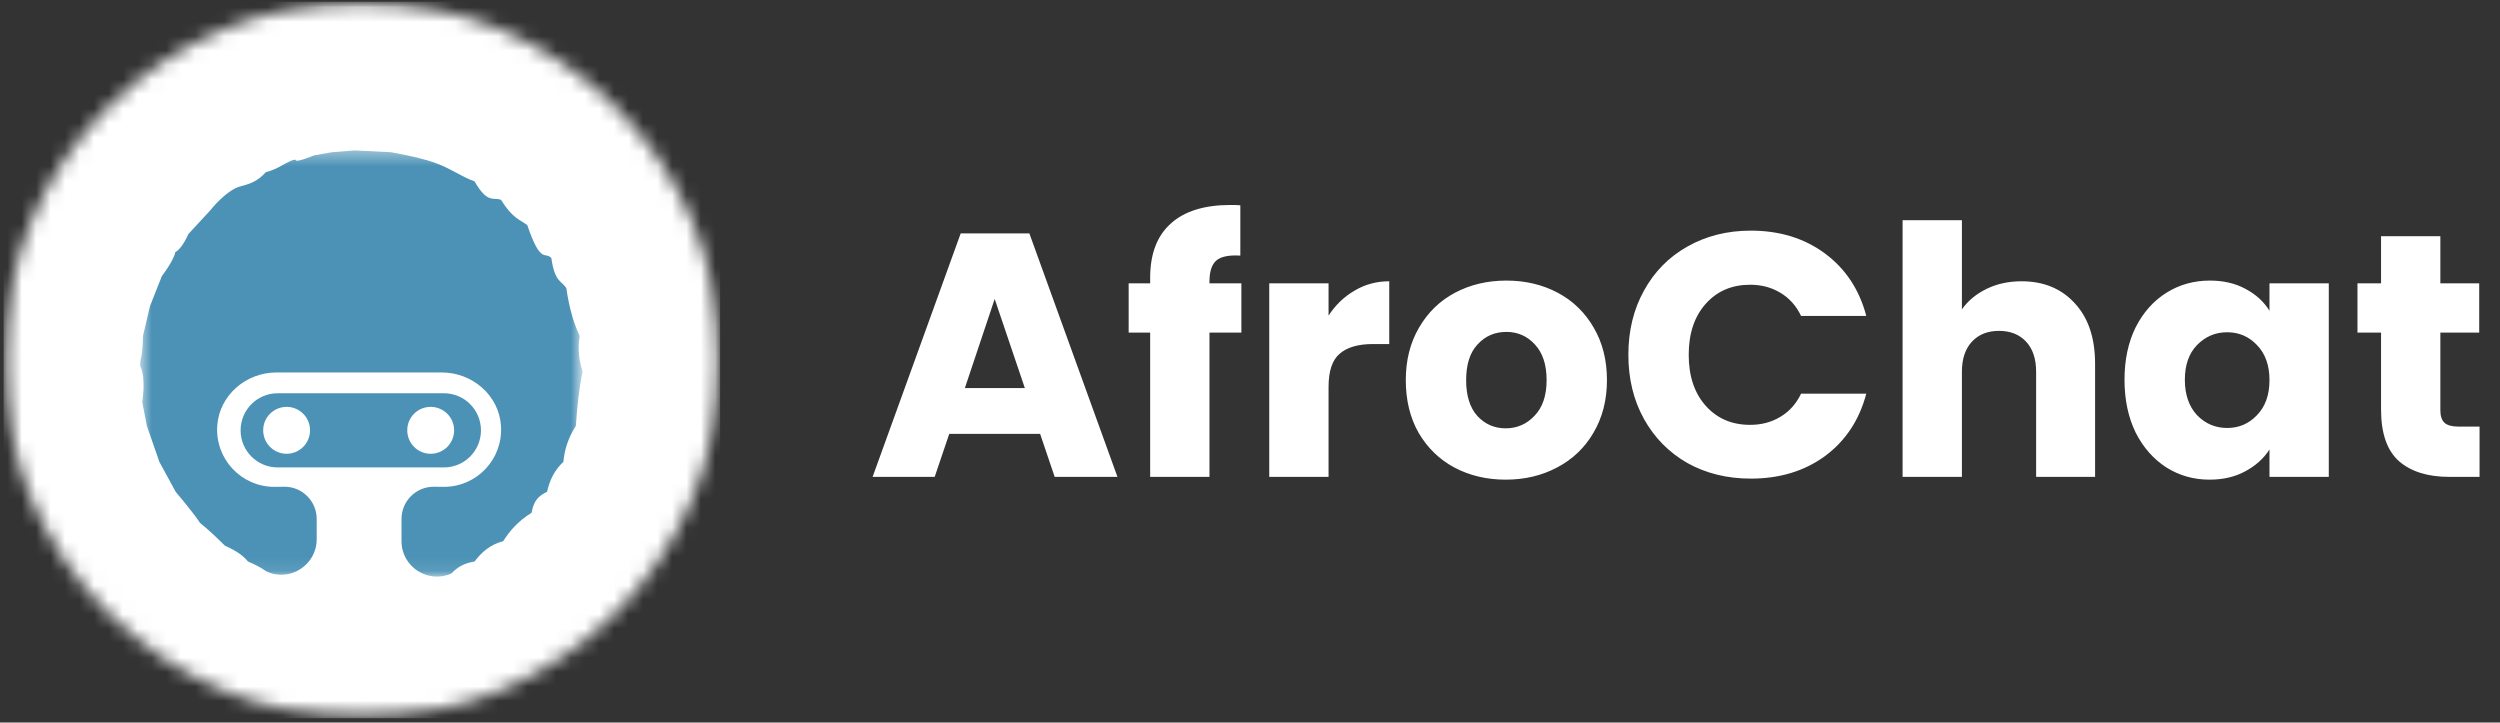 <svg width="173" height="50" viewBox="0 0 173 50" fill="none" xmlns="http://www.w3.org/2000/svg">
<rect x="0" y="0" width="173" height="50" fill="#333333" stroke="none"/>
<g clip-path="url(#clip0_6067_17975)">
<mask id="mask0_6067_17975" style="mask-type:luminance" maskUnits="userSpaceOnUse" x="0" y="0" width="50" height="50">
<path d="M0.248 0.117H49.834V49.703H0.248V0.117Z" fill="white"/>
</mask>
<g mask="url(#mask0_6067_17975)">
<mask id="mask1_6067_17975" style="mask-type:luminance" maskUnits="userSpaceOnUse" x="0" y="0" width="50" height="50">
<path d="M25.04 0.117C11.347 0.117 0.248 11.216 0.248 24.909C0.248 38.602 11.347 49.703 25.04 49.703C38.732 49.703 49.834 38.602 49.834 24.909C49.834 11.216 38.732 0.117 25.04 0.117Z" fill="white"/>
</mask>
<g mask="url(#mask1_6067_17975)">
<path d="M0.248 0.117H49.834V49.703H0.248V0.117Z" fill="white"/>
</g>
</g>
<mask id="mask2_6067_17975" style="mask-type:luminance" maskUnits="userSpaceOnUse" x="9" y="10" width="32" height="30">
<path d="M9.697 10.398H40.195V39.906H9.697V10.398Z" fill="white"/>
</mask>
<g mask="url(#mask2_6067_17975)">
<path d="M40.316 25.708C40.092 24.987 39.954 24.203 40.118 23.25C39.751 22.487 39.405 21.44 39.189 19.935C38.863 19.417 38.389 19.552 38.155 17.862C37.72 17.367 37.436 18.359 36.488 15.581C35.983 15.188 35.491 15.146 34.668 13.831C34.15 13.615 33.754 14.146 32.84 12.552C31.975 12.255 31.163 11.633 30.012 11.234C28.892 10.849 27.059 10.534 27.059 10.534L24.535 10.406L22.965 10.534L21.72 10.755C21.72 10.755 20.517 11.258 20.475 11.088C20.436 10.919 19.647 11.375 19.647 11.375C19.647 11.375 18.897 11.82 18.402 11.909C17.863 12.513 17.337 12.719 16.673 12.885C15.655 13.141 14.561 14.544 14.561 14.544L13.03 16.203C13.03 16.203 12.618 17.198 12.134 17.445C12.007 18.062 11.202 19.104 11.202 19.104L10.382 21.177L9.892 23.25C9.892 23.25 9.895 24.409 9.712 24.951C9.712 24.951 9.702 25.201 9.699 25.323C10.129 26.169 9.84 27.812 9.84 27.812L10.163 29.469L11.027 31.958L12.155 34.031C12.155 34.031 13.353 35.438 13.842 36.185C14.47 36.69 15.027 37.232 15.566 37.763C16.244 38.062 16.806 38.409 17.16 38.857C17.616 39.05 18.046 39.263 18.428 39.536C20.046 40.307 21.915 39.109 21.915 37.315V35.909C21.915 34.682 20.921 33.682 19.689 33.682L18.98 33.69C16.707 33.69 14.884 31.776 15.033 29.469C15.171 27.367 17.012 25.776 19.116 25.776H30.585C32.691 25.776 34.533 27.365 34.668 29.469C34.819 31.776 32.993 33.69 30.723 33.69L30.012 33.682C28.785 33.682 27.785 34.677 27.785 35.909V37.45C27.785 39.229 29.619 40.411 31.244 39.685C31.624 39.255 32.145 38.961 32.84 38.857C33.332 38.193 33.954 37.672 34.822 37.45C35.267 36.734 35.871 36.047 36.788 35.482C36.892 34.964 37.004 34.43 37.858 34.031C38.022 33.292 38.327 32.575 38.988 31.958C39.061 31.12 39.324 30.279 39.853 29.469C39.928 28.263 40.051 27.003 40.319 25.706L40.316 25.708Z" fill="#4B92B6"/>
</g>
<path d="M30.718 27.213H19.215C17.799 27.213 16.65 28.362 16.65 29.781C16.65 31.198 17.799 32.346 19.215 32.346H30.718C32.135 32.346 33.283 31.198 33.283 29.781C33.283 28.362 32.135 27.213 30.718 27.213ZM19.835 31.401C18.939 31.401 18.213 30.677 18.213 29.776C18.213 28.877 18.939 28.156 19.835 28.156C20.731 28.156 21.455 28.88 21.455 29.776C21.455 30.672 20.731 31.401 19.835 31.401ZM29.801 31.401C28.906 31.401 28.182 30.677 28.182 29.776C28.182 28.877 28.906 28.156 29.801 28.156C30.697 28.156 31.426 28.88 31.426 29.776C31.426 30.672 30.703 31.401 29.801 31.401Z" fill="#4B92B6"/>
</g>
<path d="M71.976 30.024H65.688L64.68 33H60.384L66.48 16.152H71.232L77.328 33H72.984L71.976 30.024ZM70.92 26.856L68.832 20.688L66.768 26.856H70.92ZM85.903 23.016H83.695V33H79.591V23.016H78.103V19.608H79.591V19.224C79.591 17.576 80.063 16.328 81.007 15.48C81.951 14.616 83.335 14.184 85.159 14.184C85.463 14.184 85.687 14.192 85.831 14.208V17.688C85.047 17.64 84.495 17.752 84.175 18.024C83.855 18.296 83.695 18.784 83.695 19.488V19.608H85.903V23.016ZM91.936 21.84C92.416 21.104 93.016 20.528 93.736 20.112C94.456 19.68 95.256 19.464 96.136 19.464V23.808H95.008C93.984 23.808 93.216 24.032 92.704 24.48C92.192 24.912 91.936 25.68 91.936 26.784V33H87.832V19.608H91.936V21.84ZM104.193 33.192C102.881 33.192 101.697 32.912 100.641 32.352C99.601 31.792 98.777 30.992 98.169 29.952C97.577 28.912 97.281 27.696 97.281 26.304C97.281 24.928 97.585 23.72 98.193 22.68C98.801 21.624 99.633 20.816 100.689 20.256C101.745 19.696 102.929 19.416 104.241 19.416C105.553 19.416 106.737 19.696 107.793 20.256C108.849 20.816 109.681 21.624 110.289 22.68C110.897 23.72 111.201 24.928 111.201 26.304C111.201 27.68 110.889 28.896 110.265 29.952C109.657 30.992 108.817 31.792 107.745 32.352C106.689 32.912 105.505 33.192 104.193 33.192ZM104.193 29.64C104.977 29.64 105.641 29.352 106.185 28.776C106.745 28.2 107.025 27.376 107.025 26.304C107.025 25.232 106.753 24.408 106.209 23.832C105.681 23.256 105.025 22.968 104.241 22.968C103.441 22.968 102.777 23.256 102.249 23.832C101.721 24.392 101.457 25.216 101.457 26.304C101.457 27.376 101.713 28.2 102.225 28.776C102.753 29.352 103.409 29.64 104.193 29.64ZM112.683 24.552C112.683 22.888 113.043 21.408 113.763 20.112C114.483 18.8 115.483 17.784 116.763 17.064C118.059 16.328 119.523 15.96 121.155 15.96C123.155 15.96 124.867 16.488 126.291 17.544C127.715 18.6 128.667 20.04 129.147 21.864H124.635C124.299 21.16 123.819 20.624 123.195 20.256C122.587 19.888 121.891 19.704 121.107 19.704C119.843 19.704 118.819 20.144 118.035 21.024C117.251 21.904 116.859 23.08 116.859 24.552C116.859 26.024 117.251 27.2 118.035 28.08C118.819 28.96 119.843 29.4 121.107 29.4C121.891 29.4 122.587 29.216 123.195 28.848C123.819 28.48 124.299 27.944 124.635 27.24H129.147C128.667 29.064 127.715 30.504 126.291 31.56C124.867 32.6 123.155 33.12 121.155 33.12C119.523 33.12 118.059 32.76 116.763 32.04C115.483 31.304 114.483 30.288 113.763 28.992C113.043 27.696 112.683 26.216 112.683 24.552ZM139.892 19.464C141.428 19.464 142.66 19.976 143.588 21C144.516 22.008 144.98 23.4 144.98 25.176V33H140.9V25.728C140.9 24.832 140.668 24.136 140.204 23.64C139.74 23.144 139.116 22.896 138.332 22.896C137.548 22.896 136.924 23.144 136.46 23.64C135.996 24.136 135.764 24.832 135.764 25.728V33H131.66V15.24H135.764V21.408C136.18 20.816 136.748 20.344 137.468 19.992C138.188 19.64 138.996 19.464 139.892 19.464ZM147.016 26.28C147.016 24.904 147.272 23.696 147.784 22.656C148.312 21.616 149.024 20.816 149.92 20.256C150.816 19.696 151.816 19.416 152.92 19.416C153.864 19.416 154.688 19.608 155.392 19.992C156.112 20.376 156.664 20.88 157.048 21.504V19.608H161.152V33H157.048V31.104C156.648 31.728 156.088 32.232 155.368 32.616C154.664 33 153.84 33.192 152.896 33.192C151.808 33.192 150.816 32.912 149.92 32.352C149.024 31.776 148.312 30.968 147.784 29.928C147.272 28.872 147.016 27.656 147.016 26.28ZM157.048 26.304C157.048 25.28 156.76 24.472 156.184 23.88C155.624 23.288 154.936 22.992 154.12 22.992C153.304 22.992 152.608 23.288 152.032 23.88C151.472 24.456 151.192 25.256 151.192 26.28C151.192 27.304 151.472 28.12 152.032 28.728C152.608 29.32 153.304 29.616 154.12 29.616C154.936 29.616 155.624 29.32 156.184 28.728C156.76 28.136 157.048 27.328 157.048 26.304ZM171.585 29.52V33H169.497C168.009 33 166.849 32.64 166.017 31.92C165.185 31.184 164.769 29.992 164.769 28.344V23.016H163.137V19.608H164.769V16.344H168.873V19.608H171.561V23.016H168.873V28.392C168.873 28.792 168.969 29.08 169.161 29.256C169.353 29.432 169.673 29.52 170.121 29.52H171.585Z" fill="white"/>
<defs>
<clipPath id="clip0_6067_17975">
<rect width="50" height="50" fill="white"/>
</clipPath>
</defs>
</svg>
